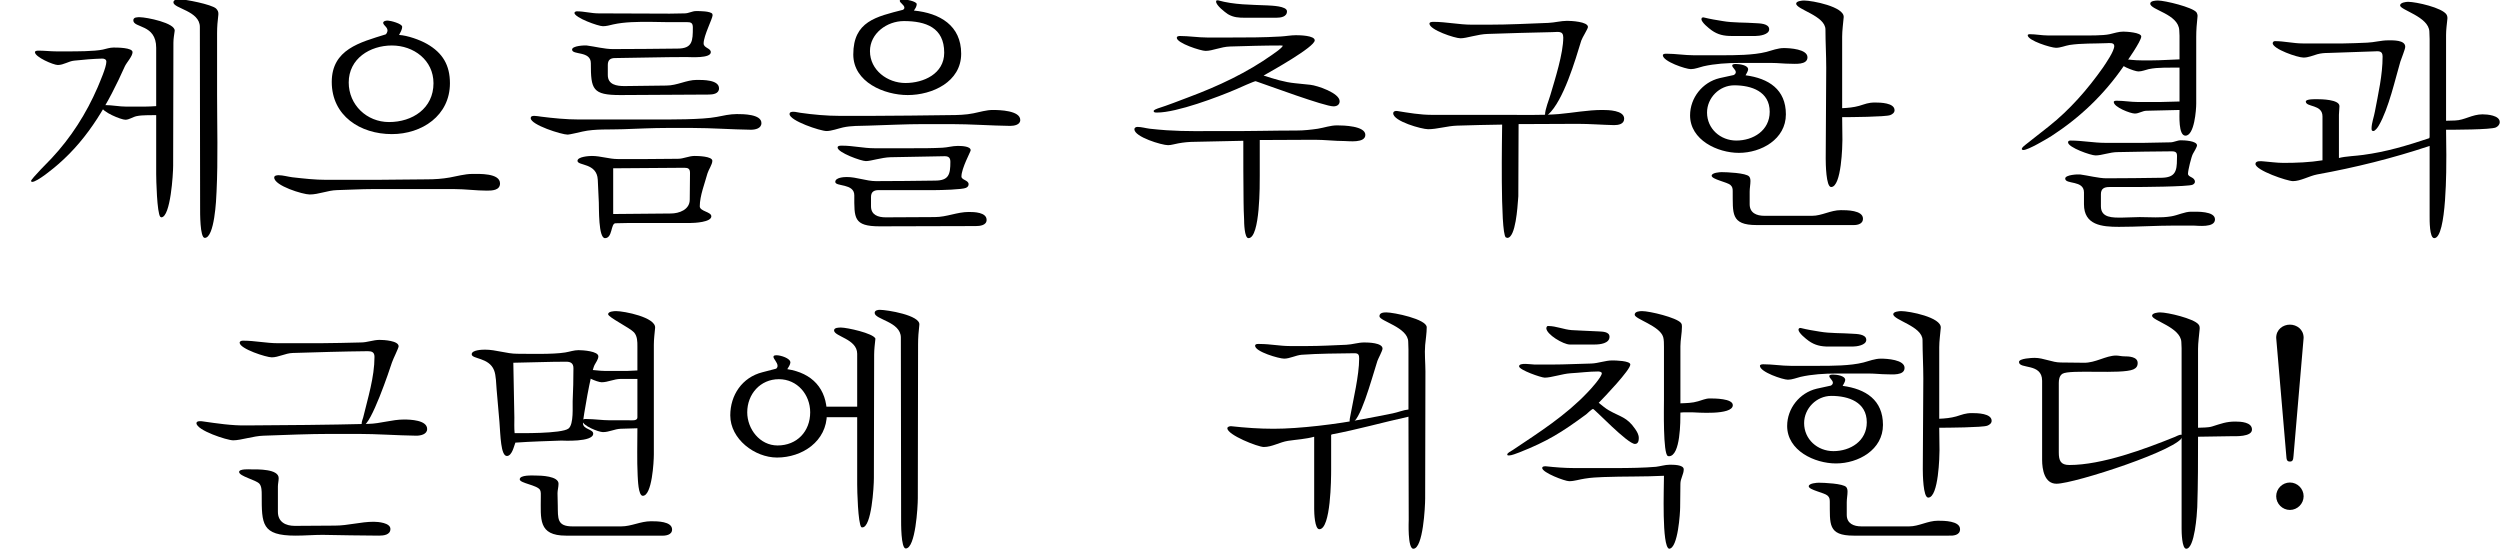 <?xml version='1.0' encoding='UTF-8'?>
<!-- This file was generated by dvisvgm 2.9.1 -->
<svg version='1.1' xmlns='http://www.w3.org/2000/svg' xmlns:xlink='http://www.w3.org/1999/xlink' width='96.231pt' height='21.122pt' viewBox='123.703 -19.629 96.231 21.122'>
<defs>
<path id='g3-8' d='M3.688-1.592V-3.253C3.688-3.362 3.708-3.481 3.708-3.589C3.708-3.847 3.006-3.856 2.838-3.856C2.779-3.856 2.413-3.866 2.413-3.767C2.413-3.54 3.055-3.669 3.055-3.194V-1.503C2.561-1.424 2.047-1.404 1.552-1.404C1.305-1.404 1.028-1.444 .781-1.463C.692-1.473 .475-1.493 .475-1.365C.475-1.117 1.701-.702 1.918-.702C2.215-.702 2.541-.9 2.848-.959C4.321-1.226 5.755-1.582 7.179-2.057V.633C7.179 .791 7.169 1.493 7.357 1.493C7.841 1.493 7.822-1.305 7.822-1.711C7.822-2.037 7.812-2.353 7.812-2.68C8.079-2.68 9.542-2.68 9.73-2.769C9.809-2.808 9.878-2.878 9.878-2.976C9.878-3.233 9.404-3.273 9.216-3.273C8.811-3.273 8.524-3.046 8.158-3.036L7.812-3.026V-6.329C7.812-6.526 7.841-6.734 7.861-6.932C7.871-6.991 7.861-7.06 7.832-7.11C7.673-7.377 6.655-7.604 6.348-7.604C6.269-7.604 6.042-7.574 6.042-7.466C6.042-7.288 7.149-7.031 7.169-6.457C7.169-6.358 7.179-6.269 7.179-6.17V-2.433C7.179-2.403 7.179-2.373 7.159-2.353C6.299-2.067 5.508-1.829 4.618-1.711C4.351-1.671 3.945-1.661 3.688-1.592Z'/>
<path id='g3-13' d='M7.307-3.866C7.11-3.847 6.902-3.758 6.704-3.718C6.329-3.639 5.953-3.57 5.577-3.5C4.559-3.303 3.115-3.125 2.116-3.125C1.562-3.125 1.028-3.164 .475-3.224C.425-3.224 .336-3.204 .336-3.144C.336-2.887 1.513-2.423 1.74-2.423C2.057-2.423 2.353-2.611 2.67-2.66C2.996-2.709 3.362-2.729 3.678-2.818V-.03C3.678 .109 3.698 .742 3.876 .742C4.321 .742 4.331-1.216 4.331-1.552V-2.818C4.331-2.848 4.321-2.887 4.351-2.907C5.35-3.095 6.319-3.372 7.307-3.589L7.317 .376C7.317 .425 7.268 1.493 7.495 1.493C7.871 1.493 7.95-.129 7.95-.445L7.96-5.33C7.96-5.656 7.921-6.022 7.95-6.348C7.97-6.566 8.01-6.813 8.01-7.031C8.01-7.347 6.734-7.604 6.457-7.604C6.348-7.604 6.19-7.594 6.19-7.456C6.19-7.268 7.298-7.031 7.298-6.467C7.298-6.368 7.307-6.279 7.307-6.18V-3.866Z'/>
<path id='g3-41' d='M5.607-6.447C5.369-6.447 5.152-6.368 4.915-6.358C4.42-6.338 3.916-6.309 3.421-6.309H2.739C2.363-6.309 1.978-6.388 1.602-6.388C1.543-6.388 1.404-6.408 1.404-6.319C1.404-6.091 2.324-5.824 2.522-5.824C2.739-5.824 2.967-5.953 3.194-5.973C3.866-6.022 4.559-6.022 5.231-6.032C5.389-6.032 5.409-5.963 5.409-5.824C5.409-5.181 5.181-4.242 5.073-3.639C5.063-3.57 5.043-3.51 5.043-3.441C5.043-3.411 5.043-3.342 5.092-3.342C5.439-3.342 5.874-4.994 6.111-5.735C6.141-5.824 6.309-6.131 6.309-6.21C6.309-6.437 5.755-6.447 5.607-6.447Z'/>
<path id='g3-130' d='M2.68-7.07C2.67-7.05 2.65-7.021 2.65-7.001C2.65-6.754 3.313-6.368 3.55-6.368H4.519C4.717-6.368 5.083-6.408 5.083-6.665C5.083-6.863 4.816-6.863 4.677-6.872L4.025-6.902L3.629-6.922C3.332-6.942 3.026-7.08 2.729-7.08C2.709-7.08 2.7-7.08 2.68-7.07ZM4.667-4.123C4.875-4.331 5.884-5.389 5.884-5.597C5.884-5.745 5.3-5.755 5.191-5.755C4.924-5.755 4.657-5.646 4.381-5.636C3.876-5.626 3.382-5.597 2.878-5.597H2.195C2.077-5.597 1.602-5.686 1.602-5.528C1.602-5.389 2.452-5.092 2.591-5.092C2.838-5.092 3.273-5.241 3.58-5.261C3.936-5.28 4.292-5.33 4.648-5.33C4.677-5.33 4.786-5.32 4.786-5.261C4.786-5.122 4.361-4.648 4.242-4.529C3.402-3.639 2.373-2.986 1.355-2.304C1.305-2.274 1.147-2.195 1.147-2.136C1.147-2.126 1.147-2.116 1.157-2.106C1.167-2.106 1.187-2.096 1.206-2.096C1.315-2.096 1.503-2.175 1.612-2.215C2.69-2.64 3.243-2.986 4.183-3.678C4.232-3.718 4.4-3.886 4.45-3.886C4.509-3.886 5.775-2.541 6.062-2.541C6.19-2.541 6.21-2.67 6.21-2.769C6.21-2.897 6.141-3.016 6.071-3.115C5.755-3.58 5.498-3.58 5.053-3.837C4.915-3.916 4.796-4.025 4.667-4.123Z'/>
<path id='g3-195' d='M7.812-3.748C7.891-3.758 7.96-3.758 8.039-3.758H8.267C8.385-3.758 9.829-3.629 9.829-4.034C9.829-4.292 9.117-4.292 8.939-4.292C8.781-4.292 8.642-4.222 8.494-4.183C8.267-4.114 8.049-4.114 7.812-4.104V-6.299C7.812-6.546 7.871-6.803 7.871-7.05C7.871-7.11 7.871-7.149 7.832-7.199C7.663-7.406 6.625-7.654 6.338-7.654C6.249-7.654 6.052-7.644 6.052-7.515C6.052-7.347 7.021-7.09 7.149-6.655C7.179-6.556 7.179-6.388 7.179-6.279V-4.232C7.179-3.936 7.139-2.166 7.327-2.077C7.337-2.077 7.357-2.067 7.367-2.067C7.822-2.067 7.812-3.441 7.812-3.748Z'/>
<path id='g3-204' d='M7.179-1.315C7.179-.86 7.09 1.414 7.377 1.493C7.723 1.483 7.802 .089 7.802-.099L7.812-1.009C7.812-1.206 7.94-1.374 7.94-1.562S7.515-1.74 7.387-1.74C7.228-1.74 7.04-1.681 6.872-1.661C6.447-1.622 5.814-1.612 5.389-1.612H3.728C3.362-1.612 2.996-1.641 2.63-1.681C2.581-1.681 2.492-1.681 2.492-1.612C2.502-1.434 3.362-1.107 3.53-1.107C3.738-1.107 3.926-1.177 4.133-1.206C4.371-1.246 4.608-1.256 4.845-1.266C5.626-1.295 6.408-1.276 7.179-1.315Z'/>
<path id='g3-244' d='M2.413-6.991C2.413-6.981 2.393-6.952 2.393-6.942C2.393-6.813 2.68-6.586 2.789-6.507C3.026-6.338 3.263-6.289 3.55-6.289H4.479C4.628-6.289 5.003-6.338 5.003-6.546C5.003-6.774 4.628-6.774 4.47-6.783C4.064-6.813 3.619-6.793 3.214-6.863C2.967-6.902 2.729-6.942 2.492-7.001C2.472-7.011 2.433-7.001 2.413-6.991ZM5.567-5.824C5.34-5.824 5.112-5.735 4.895-5.676C4.39-5.547 3.669-5.547 3.174-5.547H2.096C1.75-5.547 1.394-5.607 1.048-5.607C1.009-5.607 .91-5.607 .91-5.547C.91-5.31 1.79-5.013 1.988-5.013C2.146-5.013 2.314-5.083 2.472-5.122C2.907-5.221 3.392-5.251 3.837-5.251H5.112C5.34-5.251 5.577-5.221 5.804-5.221C5.982-5.221 6.477-5.162 6.477-5.468C6.477-5.785 5.795-5.824 5.567-5.824ZM4.094-4.776C4.123-4.826 4.193-4.944 4.193-5.003C4.193-5.172 3.847-5.211 3.718-5.211C3.688-5.211 3.58-5.211 3.58-5.152C3.58-5.073 3.718-4.994 3.718-4.895C3.718-4.845 3.678-4.806 3.639-4.786C3.461-4.746 3.273-4.707 3.095-4.667C2.433-4.509 1.958-3.906 1.958-3.233C1.958-2.284 3.016-1.79 3.837-1.79C4.697-1.79 5.646-2.314 5.646-3.273S4.984-4.657 4.094-4.776ZM3.659-4.39C4.321-4.39 5.023-4.153 5.023-3.372C5.023-2.65 4.39-2.264 3.738-2.264C3.125-2.264 2.611-2.719 2.611-3.342C2.611-3.906 3.085-4.39 3.659-4.39Z'/>
<path id='g5-20' d='M7.812-3.164C8.099-3.164 9.483-3.174 9.661-3.243C9.74-3.273 9.829-3.332 9.829-3.431C9.829-3.718 9.275-3.728 9.077-3.728C8.811-3.728 8.702-3.669 8.464-3.599C8.257-3.54 8.029-3.52 7.812-3.51V-6.259C7.812-6.507 7.851-6.764 7.871-7.011C7.901-7.416 6.655-7.654 6.348-7.654C6.269-7.654 6.042-7.634 6.042-7.535C6.042-7.307 7.169-7.07 7.169-6.536C7.169-6.042 7.199-5.557 7.199-5.063C7.199-3.896 7.179-2.739 7.179-1.572C7.179-1.394 7.189-.475 7.387-.475C7.792-.475 7.822-2.106 7.822-2.294C7.822-2.581 7.812-2.878 7.812-3.164Z'/>
<path id='g5-22' d='M7.515-5.389C7.159-5.379 6.803-5.35 6.457-5.35H6.052C5.795-5.35 5.537-5.379 5.28-5.419C5.241-5.429 5.122-5.419 5.122-5.35C5.122-5.181 5.775-4.924 5.933-4.924C6.071-4.924 6.2-4.984 6.329-5.013C6.704-5.092 7.129-5.063 7.515-5.073V-3.767C7.268-3.767 7.031-3.748 6.783-3.748H5.903C5.636-3.748 5.369-3.797 5.102-3.797C5.063-3.797 4.984-3.797 4.984-3.748C4.984-3.55 5.626-3.303 5.795-3.303C5.953-3.303 6.091-3.411 6.249-3.411C6.675-3.421 7.09-3.431 7.515-3.441C7.515-3.243 7.466-2.452 7.743-2.452C8.089-2.452 8.158-3.451 8.158-3.688V-6.259C8.158-6.516 8.178-6.764 8.207-7.031C8.217-7.09 8.197-7.149 8.168-7.199C8.019-7.396 6.952-7.654 6.685-7.654C6.605-7.654 6.388-7.644 6.388-7.535C6.388-7.288 7.476-7.139 7.505-6.507C7.505-6.437 7.515-6.368 7.515-6.299V-5.389Z'/>
<path id='g6-22' d='M7.515-5.369C7.377-5.369 7.238-5.35 7.1-5.35H6.289C6.042-5.35 5.804-5.399 5.557-5.399C5.528-5.399 5.379-5.399 5.379-5.34C5.379-5.162 5.973-4.915 6.141-4.915C6.378-4.915 6.615-5.043 6.872-5.043H7.515V-3.56C7.515-3.421 7.298-3.451 7.199-3.451H6.457C6.16-3.451 5.854-3.5 5.547-3.5C5.508-3.5 5.399-3.51 5.399-3.431C5.399-3.243 6.022-2.996 6.19-2.996C6.427-2.996 6.635-3.115 6.872-3.125L7.515-3.144C7.515-2.541 7.495-1.928 7.525-1.325C7.535-1.187 7.545-.544 7.723-.544C8.079-.544 8.148-1.859 8.148-2.136V-6.358C8.148-6.576 8.178-6.793 8.197-7.011C8.227-7.416 7.001-7.654 6.694-7.654C6.625-7.654 6.388-7.644 6.388-7.535C6.388-7.416 7.228-7.011 7.387-6.833C7.515-6.685 7.515-6.477 7.515-6.299V-5.369Z'/>
<path id='g6-50' d='M2.284-7.238C2.245-7.238 2.205-7.228 2.185-7.179C2.195-6.991 3.105-6.665 3.283-6.665C3.421-6.665 3.55-6.704 3.678-6.734C4.123-6.833 4.628-6.833 5.073-6.833C5.28-6.833 5.488-6.823 5.696-6.823H6.507C6.675-6.823 6.744-6.793 6.744-6.615C6.744-6.101 6.734-5.804 6.151-5.804C5.32-5.795 4.489-5.785 3.659-5.785C3.352-5.785 2.967-5.884 2.66-5.923C2.581-5.933 2.096-5.913 2.096-5.765C2.096-5.547 2.818-5.725 2.818-5.241C2.818-4.232 2.878-4.015 3.955-4.015C5.083-4.015 6.22-4.034 7.357-4.034C7.515-4.034 7.752-4.064 7.752-4.272C7.752-4.608 7.129-4.598 6.892-4.598C6.497-4.598 6.141-4.381 5.725-4.381C5.191-4.381 4.648-4.361 4.114-4.361C3.817-4.361 3.471-4.41 3.471-4.786V-5.172C3.471-5.359 3.56-5.439 3.748-5.439C4.667-5.448 5.587-5.478 6.497-5.478C6.655-5.478 7.436-5.419 7.436-5.666C7.436-5.824 7.159-5.824 7.159-6.002C7.159-6.299 7.505-6.961 7.505-7.09C7.505-7.11 7.495-7.12 7.495-7.139C7.426-7.248 7.001-7.248 6.872-7.248C6.714-7.248 6.586-7.159 6.427-7.159C6.24-7.159 6.042-7.149 5.854-7.149L3.115-7.159C2.838-7.159 2.561-7.238 2.284-7.238Z'/>
<path id='g6-72' d='M2.611-1.562C2.571-1.562 2.146-1.592 2.146-1.463C2.146-1.295 2.798-1.157 2.927-1.009C3.016-.91 3.016-.712 3.016-.583C3.016 .544 3.006 .989 4.321 .989C4.667 .989 5.013 .959 5.359 .959C6.081 .969 6.813 .989 7.535 .989C7.713 .989 7.97 .959 7.97 .732C7.97 .494 7.495 .455 7.327 .455C6.823 .455 6.338 .603 5.834 .603L4.292 .613C3.936 .613 3.639 .465 3.639 .069V-.9C3.639-1.009 3.669-1.117 3.669-1.226C3.669-1.582 2.858-1.562 2.611-1.562Z'/>
<path id='g6-96' d='M5.29-7.268C5.34-7.337 5.399-7.426 5.399-7.515C5.399-7.624 4.964-7.703 4.875-7.703C4.845-7.703 4.746-7.693 4.746-7.644C4.746-7.565 4.924-7.485 4.924-7.377C4.924-7.347 4.905-7.317 4.875-7.298C3.837-7.031 2.957-6.853 2.957-5.577C2.957-4.509 4.153-4.015 5.053-4.015C5.992-4.015 7.11-4.519 7.11-5.607S6.289-7.169 5.29-7.268ZM4.905-6.863C5.745-6.863 6.457-6.615 6.457-5.646C6.457-4.835 5.666-4.479 4.964-4.479C4.272-4.479 3.599-4.974 3.599-5.706C3.599-6.388 4.252-6.863 4.905-6.863Z'/>
<path id='g6-163' d='M8.435-3.283C8.178-3.283 7.911-3.224 7.663-3.174C7.11-3.065 5.824-3.075 5.31-3.075H2.344C1.879-3.075 1.365-3.125 .9-3.184C.811-3.194 .732-3.214 .643-3.214C.574-3.214 .504-3.204 .504-3.125C.504-2.868 1.691-2.492 1.928-2.492C1.997-2.492 2.413-2.591 2.502-2.611C2.986-2.719 3.56-2.68 4.054-2.7C4.618-2.719 5.201-2.749 5.765-2.749H6.714C7.466-2.749 8.227-2.69 8.979-2.68C9.147-2.68 9.384-2.729 9.384-2.937C9.384-3.283 8.672-3.283 8.435-3.283Z'/>
<path id='g6-166' d='M2.531-2.067C2.492-2.067 2.353-2.077 2.353-1.997C2.353-1.8 3.263-1.473 3.441-1.473C3.639-1.473 4.044-1.612 4.39-1.622L6.477-1.661C6.635-1.661 6.694-1.592 6.694-1.444C6.694-.959 6.635-.722 6.101-.722C5.34-.712 4.588-.702 3.827-.702C3.461-.702 3.085-.86 2.709-.86C2.591-.86 2.264-.841 2.264-.672C2.264-.485 2.996-.623 2.996-.158C2.996 .712 2.957 1.038 3.975 1.038C5.211 1.038 6.437 1.028 7.673 1.028C7.832 1.028 8.089 .999 8.089 .791C8.089 .494 7.604 .485 7.406 .485C6.952 .485 6.556 .682 6.091 .682L4.203 .692C3.916 .692 3.639 .603 3.639 .267V-.089C3.639-.287 3.748-.356 3.936-.356H6.101C6.309-.356 7.169-.376 7.298-.445C7.357-.475 7.396-.514 7.396-.583C7.396-.742 7.12-.742 7.12-.88C7.12-1.196 7.476-1.839 7.476-1.889C7.476-2.057 7.08-2.057 6.971-2.057C6.774-2.057 6.586-1.997 6.388-1.988C6.012-1.968 5.626-1.968 5.251-1.968H3.767C3.352-1.968 2.947-2.067 2.531-2.067Z'/>
<path id='g6-167' d='M2.858-1.671C2.739-1.671 2.304-1.641 2.304-1.483C2.304-1.285 3.055-1.414 3.085-.752L3.125 .119C3.135 .326 3.105 1.493 3.362 1.493C3.659 1.493 3.58 .92 3.767 .92C3.926 .92 4.094 .91 4.252 .91H6.635C6.803 .91 7.456 .88 7.456 .653C7.456 .475 7.011 .465 7.011 .267C7.011-.138 7.209-.633 7.307-.999C7.347-1.137 7.495-1.345 7.495-1.483C7.495-1.661 6.932-1.671 6.813-1.671C6.586-1.671 6.388-1.562 6.17-1.562C5.765-1.562 5.369-1.552 4.964-1.552H3.856C3.52-1.552 3.194-1.671 2.858-1.671ZM3.678 .564V-1.196L6.418-1.216C6.566-1.216 6.635-1.177 6.635-1.018L6.625 .01C6.625 .396 6.22 .544 5.893 .544L3.678 .564Z'/>
<use id='g31-92' xlink:href='#g2-92'/>
<use id='g31-129' xlink:href='#g2-129'/>
<path id='g4-4' d='M3.589-1.325C3.471-1.325 2.986-1.355 2.986-1.177C2.986-1.028 3.659-.959 3.767-.771C3.807-.702 3.797-.574 3.797-.494C3.797 .346 3.688 .989 4.766 .989H8.425C8.593 .999 8.85 .969 8.85 .752C8.85 .435 8.267 .435 8.039 .435C7.634 .435 7.288 .633 6.892 .633H5.013C4.41 .633 4.46 .316 4.45-.168L4.44-.643C4.44-.761 4.479-.88 4.479-1.009C4.479-1.305 3.807-1.325 3.589-1.325Z'/>
<path id='g4-6' d='M3.322-2.264C3.283-2.264 3.224-2.255 3.224-2.195C3.224-1.997 4.104-1.691 4.282-1.691C4.529-1.691 4.835-1.819 5.132-1.819C5.834-1.829 6.536-1.849 7.228-1.849C7.456-1.849 7.416-1.711 7.416-1.543C7.416-1.078 7.347-.841 6.823-.831C6.111-.821 5.409-.811 4.697-.811C4.41-.811 3.985-.92 3.688-.959C3.609-.969 3.115-.949 3.115-.801C3.115-.564 3.837-.752 3.837-.267V.188C3.837 .989 4.519 1.058 5.181 1.058C5.893 1.058 6.615 1.009 7.327 1.009H8.049C8.207 1.009 8.88 1.107 8.88 .771C8.88 .445 8.178 .475 7.96 .475C7.713 .475 7.446 .613 7.199 .653C6.793 .722 6.388 .682 5.982 .682C5.755 .682 5.518 .702 5.29 .702C4.954 .702 4.489 .722 4.489 .267V-.198C4.489-.415 4.618-.475 4.816-.475H5.824C5.923-.475 7.871-.485 8.019-.564C8.059-.583 8.108-.623 8.108-.672C8.108-.87 7.841-.841 7.841-.989C7.841-1.117 7.97-1.641 8.029-1.75C8.069-1.819 8.188-2.017 8.188-2.077C8.188-2.255 7.693-2.274 7.565-2.274C7.426-2.274 7.298-2.195 7.159-2.195C6.813-2.195 6.477-2.175 6.131-2.175H4.667C4.212-2.175 3.767-2.264 3.322-2.264Z'/>
<path id='g4-30' d='M5.35-6.457C5.172-6.457 5.003-6.398 4.826-6.358C4.568-6.299 4.005-6.309 3.718-6.309H2.452C2.215-6.309 1.978-6.358 1.74-6.358C1.721-6.358 1.671-6.348 1.671-6.319C1.671-6.111 2.571-5.834 2.759-5.834C2.937-5.834 3.105-5.913 3.283-5.943C3.738-6.012 4.242-5.992 4.697-6.012C4.796-6.012 5.003-6.052 5.003-5.903C5.003-5.706 4.687-5.251 4.568-5.073C3.975-4.232 3.293-3.451 2.482-2.808L1.641-2.146C1.592-2.106 1.444-2.007 1.444-1.938C1.444-1.908 1.483-1.899 1.503-1.899C1.691-1.899 2.403-2.324 2.591-2.442C3.688-3.154 4.598-4.025 5.34-5.092C5.478-5.29 6.042-6.091 6.042-6.269C6.042-6.427 5.458-6.457 5.35-6.457Z'/>
<path id='g4-128' d='M1.651-6.17C1.543-6.17 1.137-6.16 1.137-5.992C1.137-5.804 1.8-5.874 1.997-5.379C2.077-5.181 2.077-4.845 2.096-4.638L2.205-3.382C2.245-2.868 2.255-2.077 2.492-2.077C2.69-2.077 2.769-2.472 2.818-2.591C3.125-2.611 3.441-2.63 3.748-2.64C4.025-2.65 4.311-2.66 4.588-2.67C4.628-2.67 5.814-2.601 5.814-2.937C5.814-3.115 5.419-3.095 5.419-3.342C5.419-3.51 5.725-5.3 5.864-5.577C5.913-5.676 6.012-5.795 6.012-5.913C6.012-6.111 5.419-6.151 5.251-6.151C5.073-6.151 4.915-6.091 4.737-6.062C4.252-5.982 3.303-6.012 2.887-6.012C2.482-6.012 2.067-6.17 1.651-6.17ZM2.789-2.957C2.769-3.154 2.779-3.362 2.779-3.56C2.769-4.262 2.749-4.964 2.739-5.666C3.421-5.676 4.094-5.706 4.776-5.706C4.944-5.706 5.053-5.646 5.053-5.458C5.053-5.033 5.043-4.608 5.023-4.183C5.013-4.005 5.073-3.303 4.865-3.135C4.608-2.927 2.927-2.957 2.789-2.957Z'/>
<path id='g4-199' d='M3.174-1.048C3.105-1.048 2.789-1.028 2.789-.91C2.789-.771 3.392-.663 3.51-.554C3.589-.485 3.599-.415 3.599-.316C3.609 .534 3.51 .989 4.519 .989H7.97H8.168C8.346 .999 8.613 .979 8.613 .742C8.613 .415 7.98 .415 7.762 .415C7.367 .415 7.031 .633 6.655 .633H4.816C4.519 .633 4.252 .524 4.252 .188V-.297C4.252-.435 4.282-.574 4.282-.702C4.282-.771 4.272-.831 4.232-.88C4.114-1.018 3.362-1.048 3.174-1.048Z'/>
<use id='g13-130' xlink:href='#g3-130'/>
<use id='g13-195' xlink:href='#g3-195'/>
<use id='g13-204' xlink:href='#g3-204'/>
<use id='g45-22' xlink:href='#g6-22'/>
<use id='g43-4' xlink:href='#g4-4'/>
<use id='g43-128' xlink:href='#g4-128'/>
<use id='g65-72' xlink:href='#g6-72'/>
<use id='g122-22' xlink:href='#g5-22'/>
<use id='g54-20' xlink:href='#g5-20'/>
<use id='g120-8' xlink:href='#g3-8'/>
<use id='g121-6' xlink:href='#g4-6'/>
<use id='g121-30' xlink:href='#g4-30'/>
<path id='g2-2' d='M4.657-5.943C4.262-5.943 3.866-5.656 3.411-5.666L2.531-5.676C2.195-5.676 1.869-5.854 1.523-5.854C1.424-5.854 .92-5.834 .92-5.696C.92-5.409 1.81-5.666 1.81-4.974V-1.928C1.81-1.562 1.899-1.009 2.363-1.009C3.055-1.009 7.218-2.363 7.218-2.848C7.218-2.878 7.189-2.897 7.159-2.897C7.09-2.897 6.981-2.838 6.912-2.808C5.765-2.344 4.114-1.73 2.858-1.73C2.522-1.73 2.452-1.899 2.452-2.215V-4.885C2.452-5.013 2.472-5.162 2.591-5.241C2.868-5.419 4.865-5.211 5.32-5.409C5.429-5.458 5.488-5.528 5.488-5.656C5.488-5.903 5.142-5.913 4.964-5.913C4.865-5.913 4.756-5.943 4.657-5.943Z'/>
<path id='g2-19' d='M7.812-2.818C8.237-2.818 8.652-2.838 9.077-2.838C9.255-2.838 9.888-2.808 9.888-3.095S9.453-3.402 9.246-3.402C8.9-3.402 8.702-3.322 8.356-3.214C8.197-3.164 7.98-3.174 7.812-3.164V-6.2C7.812-6.437 7.851-6.694 7.871-6.932C7.881-7.011 7.881-7.09 7.822-7.149C7.634-7.367 6.655-7.604 6.348-7.604C6.279-7.604 6.042-7.584 6.042-7.476C6.042-7.288 7.139-7.031 7.169-6.467C7.169-6.388 7.179-6.309 7.179-6.23V.722C7.179 .85 7.189 1.493 7.357 1.493C7.683 1.493 7.772 .148 7.782-.109C7.812-1.009 7.812-1.908 7.812-2.818Z'/>
<path id='g2-25' d='M6.882-7.703C6.813-7.703 6.675-7.683 6.675-7.584C6.675-7.347 7.693-7.258 7.693-6.635L7.703 .346C7.703 .494 7.693 1.483 7.881 1.483C8.257 1.483 8.326 0 8.336-.307C8.395-1.543 8.356-2.808 8.356-4.044V-6.398C8.356-6.645 8.375-6.863 8.405-7.11C8.415-7.209 8.385-7.278 8.316-7.347C8.138-7.505 7.139-7.703 6.882-7.703ZM6.012-3.589C5.864-3.58 5.706-3.57 5.557-3.57H4.865C4.588-3.57 4.321-3.629 4.044-3.629C4.005-3.629 3.916-3.609 3.916-3.56C3.916-3.372 4.657-3.065 4.826-3.065C4.974-3.065 5.112-3.174 5.261-3.204C5.498-3.253 5.775-3.233 6.012-3.243V-.979C6.012-.761 6.042 .524 6.17 .672L6.21 .692C6.566 .682 6.665-.979 6.665-1.295L6.675-6.032C6.675-6.18 6.704-6.338 6.724-6.487C6.754-6.793 5.626-7.011 5.389-7.011C5.3-7.011 5.132-7.021 5.132-6.892C5.132-6.586 6.012-6.754 6.012-5.834V-3.589Z'/>
<path id='g2-62' d='M4.371-5.844C4.232-5.844 4.084-5.795 3.955-5.765C3.629-5.696 2.937-5.696 2.591-5.696H2.175C1.948-5.696 1.711-5.725 1.483-5.725C1.454-5.725 1.345-5.725 1.345-5.666C1.345-5.478 2.057-5.172 2.225-5.172C2.452-5.172 2.64-5.32 2.858-5.34C3.214-5.379 3.58-5.409 3.936-5.419C4.015-5.419 4.094-5.389 4.094-5.3C4.094-5.083 3.847-4.529 3.758-4.311C3.322-3.303 2.729-2.373 1.978-1.572C1.908-1.503 1.196-.781 1.196-.712C1.196-.692 1.216-.672 1.236-.672C1.434-.672 2.077-1.206 2.245-1.355C3.431-2.383 4.173-3.708 4.806-5.122C4.875-5.27 5.102-5.508 5.102-5.666C5.102-5.844 4.509-5.844 4.371-5.844Z'/>
<path id='g2-92' d='M3.322-5.419C3.362-5.478 3.441-5.607 3.441-5.676C3.441-5.844 3.055-5.953 2.927-5.953C2.897-5.953 2.789-5.963 2.789-5.893C2.789-5.814 2.947-5.676 2.947-5.547C2.947-5.498 2.927-5.468 2.897-5.439L2.363-5.3C1.582-5.102 1.127-4.42 1.127-3.639C1.127-2.729 2.067-2.017 2.927-2.017C3.896-2.017 4.845-2.64 4.845-3.698C4.845-4.667 4.282-5.27 3.322-5.419ZM1.78-3.758C1.78-4.46 2.284-5.033 2.996-5.033S4.203-4.44 4.203-3.758C4.203-3.026 3.698-2.482 2.947-2.482C2.264-2.482 1.78-3.115 1.78-3.758Z'/>
<path id='g2-129' d='M6.882-7.703C6.803-7.703 6.685-7.683 6.685-7.584C6.685-7.327 7.693-7.248 7.693-6.635L7.703 .346C7.703 .494 7.693 1.483 7.881 1.483C8.257 1.483 8.346-.119 8.346-.455L8.356-6.378C8.356-6.635 8.375-6.872 8.405-7.129C8.445-7.495 7.159-7.703 6.882-7.703ZM6.012-3.975H4.648V-3.57H6.012V-.989C6.012-.742 6.042 .504 6.17 .663C6.18 .663 6.2 .672 6.21 .672C6.566 .672 6.655-.9 6.655-1.226L6.665-5.982C6.665-6.18 6.694-6.398 6.714-6.596C6.625-6.803 5.617-7.021 5.389-7.021C5.31-7.021 5.122-7.021 5.122-6.912C5.122-6.675 6.012-6.586 6.012-6.012V-3.975Z'/>
<path id='g2-168' d='M4.687-2.878C4.687-2.611 4.608 1.256 4.826 1.463L4.885 1.483C5.211 1.483 5.28 .257 5.3 .01C5.3-.03 5.31-.079 5.31-.119L5.32-2.897C6.081-2.897 6.833-2.907 7.594-2.907C8.059-2.907 8.534-2.868 8.998-2.858C9.166-2.858 9.384-2.897 9.384-3.105C9.384-3.431 8.771-3.441 8.544-3.441C7.97-3.441 7.426-3.332 6.863-3.283C6.269-3.233 5.34-3.253 4.756-3.253H1.978C1.533-3.253 1.078-3.332 .643-3.402C.583-3.411 .494-3.392 .494-3.313C.494-3.006 1.592-2.7 1.839-2.7C2.185-2.7 2.581-2.828 2.957-2.838C3.53-2.858 4.114-2.868 4.687-2.878Z'/>
<path id='g2-188' d='M8.217-.979C7.93-.979 7.624-.89 7.347-.841C7.06-.791 6.774-.771 6.487-.771C5.824-.771 5.152-.752 4.489-.752H2.601C2.166-.752 1.73-.801 1.295-.85C1.127-.87 .93-.93 .761-.93C.702-.93 .593-.92 .593-.841C.593-.524 1.701-.188 1.958-.188C2.304-.188 2.65-.346 3.006-.356C3.461-.366 3.926-.396 4.381-.396H7.525C7.95-.396 8.366-.336 8.781-.336C8.979-.336 9.285-.346 9.285-.613C9.285-1.018 8.474-.979 8.217-.979Z'/>
<path id='g2-189' d='M7.189-6.872C6.952-6.872 6.704-6.803 6.467-6.793C5.706-6.764 4.934-6.724 4.173-6.724H3.52C3.026-6.724 2.531-6.833 2.047-6.833C2.007-6.833 1.889-6.833 1.889-6.764C1.889-6.526 2.868-6.2 3.085-6.2C3.322-6.2 3.748-6.358 4.133-6.368C4.964-6.398 5.785-6.418 6.615-6.437C6.833-6.437 7.04-6.507 7.04-6.23C7.04-5.617 6.724-4.628 6.546-4.025C6.487-3.817 6.338-3.471 6.338-3.253C6.338-3.233 6.338-3.204 6.368-3.204C6.408-3.204 6.437-3.243 6.457-3.263C7.05-3.797 7.505-5.369 7.733-6.111C7.772-6.23 7.99-6.566 7.99-6.635C7.99-6.843 7.337-6.872 7.189-6.872Z'/>
<path id='g2-198' d='M3.649-7.654C3.649-7.644 3.639-7.624 3.639-7.614C3.639-7.466 3.975-7.209 4.094-7.129C4.311-7.001 4.509-6.991 4.756-6.991H5.953C6.121-6.991 6.368-7.021 6.368-7.238C6.368-7.446 5.755-7.456 5.617-7.466C4.974-7.495 4.341-7.485 3.708-7.663L3.649-7.654ZM6.21-5.913C6.151-5.804 5.923-5.656 5.814-5.577C4.826-4.875 3.728-4.361 2.591-3.936C2.195-3.787 1.8-3.629 1.394-3.5C1.365-3.491 1.236-3.441 1.236-3.402C1.236-3.332 1.335-3.342 1.374-3.342C2.126-3.342 3.708-3.936 4.42-4.242C4.509-4.282 5.102-4.549 5.162-4.549C5.656-4.381 7.812-3.58 8.158-3.58C8.286-3.58 8.395-3.639 8.395-3.777C8.395-4.094 7.535-4.381 7.268-4.41L6.685-4.47C6.269-4.509 5.864-4.638 5.468-4.766C5.765-4.934 7.436-5.864 7.436-6.121C7.436-6.309 6.853-6.319 6.714-6.319C6.516-6.319 6.319-6.279 6.121-6.269C5.478-6.23 4.806-6.23 4.163-6.23H3.303C2.947-6.23 2.591-6.289 2.235-6.289C2.205-6.289 2.166-6.279 2.136-6.259C2.136-6.24 2.126-6.23 2.126-6.22C2.126-6.012 3.055-5.715 3.233-5.715C3.51-5.715 3.817-5.874 4.183-5.884C4.826-5.903 5.478-5.923 6.121-5.923C6.151-5.923 6.18-5.923 6.21-5.913Z'/>
<path id='g2-210' d='M4.687-2.255C4.687-1.473 4.687-.682 4.697 .099C4.697 .316 4.707 .544 4.717 .761C4.717 .89 4.727 1.493 4.885 1.493C5.34 1.493 5.32-.623 5.32-.91V-2.284C6.022-2.284 6.734-2.294 7.436-2.294C7.822-2.294 8.197-2.245 8.583-2.245C8.741-2.245 9.384-2.156 9.384-2.482C9.384-2.828 8.544-2.848 8.296-2.848C8.039-2.848 7.802-2.759 7.555-2.719C7.288-2.68 7.011-2.65 6.744-2.65C5.804-2.65 4.855-2.62 3.916-2.63C3.194-2.63 2.462-2.611 1.74-2.66C1.523-2.68 1.305-2.69 1.088-2.719C.93-2.739 .761-2.789 .613-2.789C.554-2.789 .494-2.759 .494-2.7C.494-2.403 1.552-2.086 1.79-2.086C1.918-2.086 2.057-2.136 2.185-2.156C2.393-2.195 2.611-2.215 2.818-2.215C3.441-2.225 4.064-2.245 4.687-2.255Z'/>
<path id='g2-220' d='M5.399-6.329C5.448-6.427 5.518-6.526 5.518-6.645S5.063-6.882 4.964-6.882C4.905-6.882 4.796-6.872 4.786-6.793C4.806-6.685 4.954-6.635 4.954-6.497C4.954-6.457 4.915-6.358 4.875-6.348C3.896-6.042 2.808-5.775 2.808-4.519C2.808-3.214 3.906-2.512 5.122-2.512C6.279-2.512 7.357-3.224 7.357-4.47C7.357-5.162 7.08-5.636 6.477-5.982C6.2-6.141 5.725-6.309 5.399-6.329ZM3.461-4.499C3.461-5.419 4.282-5.923 5.122-5.923S6.724-5.359 6.724-4.47C6.724-3.5 5.913-2.976 5.013-2.976C4.153-2.976 3.461-3.639 3.461-4.499Z'/>
<path id='g2-245' d='M5.577-6.121C5.31-6.121 5.043-6.042 4.776-6.032C4.47-6.022 4.163-6.002 3.856-6.002H2.294C1.938-6.002 1.582-6.091 1.226-6.091C1.177-6.091 1.147-6.062 1.137-6.012C1.147-5.785 2.096-5.458 2.324-5.458C2.512-5.458 2.68-5.537 2.858-5.587C2.996-5.626 3.144-5.636 3.283-5.636L5.033-5.696C5.221-5.706 5.369-5.725 5.369-5.498C5.369-4.786 5.201-4.064 5.073-3.382C5.043-3.204 4.944-2.927 4.944-2.739C4.944-2.68 4.944-2.63 5.013-2.63S5.191-2.779 5.221-2.838C5.607-3.5 5.864-4.667 6.052-5.3C6.091-5.429 6.24-5.775 6.24-5.874C6.24-6.141 5.765-6.121 5.577-6.121Z'/>
<use id='g53-199' xlink:href='#g4-199'/>
<path id='g7-7' d='M8.326-3.441C8.079-3.441 7.832-3.362 7.584-3.313C7.298-3.253 6.961-3.243 6.665-3.243C5.656-3.233 4.648-3.214 3.639-3.214H2.433C1.938-3.214 1.404-3.263 .92-3.332C.831-3.342 .742-3.372 .653-3.372C.583-3.372 .504-3.362 .504-3.283C.504-3.026 1.691-2.63 1.928-2.63C2.116-2.63 2.383-2.729 2.561-2.769C2.878-2.838 3.204-2.828 3.53-2.838C4.242-2.858 4.964-2.897 5.676-2.897H6.714C7.476-2.897 8.237-2.838 8.998-2.828C9.147-2.828 9.384-2.868 9.384-3.055C9.384-3.421 8.583-3.441 8.326-3.441Z'/>
<path id='g7-8' d='M7.555-6.546C7.307-6.546 7.08-6.447 6.833-6.447C6.309-6.437 5.795-6.418 5.27-6.418H3.639C3.194-6.418 2.749-6.516 2.304-6.516C2.245-6.516 2.175-6.507 2.166-6.437C2.175-6.2 3.194-5.874 3.402-5.874C3.659-5.874 3.926-6.032 4.203-6.042C5.172-6.071 6.131-6.101 7.1-6.111C7.258-6.111 7.357-6.071 7.357-5.893C7.357-5.112 7.1-4.301 6.922-3.56C6.902-3.481 6.863-3.411 6.863-3.322C6.863-3.293 6.872-3.243 6.912-3.243C7.218-3.243 7.94-5.399 8.029-5.676C8.069-5.804 8.286-6.23 8.286-6.299C8.286-6.516 7.713-6.546 7.555-6.546Z'/>
<path id='g7-20' d='M8.494-3.481C8.029-3.481 7.584-3.322 7.12-3.313C5.557-3.273 3.985-3.263 2.423-3.253C1.869-3.243 1.285-3.332 .732-3.411C.672-3.421 .504-3.431 .504-3.342C.504-3.065 1.681-2.68 1.918-2.68C2.215-2.68 2.7-2.848 3.085-2.858C3.945-2.887 4.826-2.927 5.686-2.927H6.714C7.466-2.927 8.217-2.868 8.969-2.858C9.127-2.858 9.384-2.907 9.384-3.115C9.384-3.461 8.731-3.481 8.494-3.481Z'/>
<use id='g71-198' xlink:href='#g2-198'/>
<use id='g71-210' xlink:href='#g2-210'/>
<use id='g66-8' xlink:href='#g7-8'/>
<use id='g66-20' xlink:href='#g7-20'/>
<path id='g127-33' d='M1.524-2.082L1.913-6.625C1.913-6.954 1.644-7.133 1.385-7.133S.857-6.954 .857-6.625L1.245-2.092C1.255-1.943 1.265-1.863 1.385-1.863C1.484-1.863 1.514-1.913 1.524-2.082ZM1.913-.528C1.913-.817 1.674-1.056 1.385-1.056S.857-.817 .857-.528S1.096 0 1.385 0S1.913-.239 1.913-.528Z'/>
<use id='g52-244' xlink:href='#g3-244'/>
<use id='g61-168' xlink:href='#g2-168'/>
<use id='g61-189' xlink:href='#g2-189'/>
<use id='g105-7' xlink:href='#g7-7'/>
<use id='g104-96' xlink:href='#g6-96'/>
<use id='g104-166' xlink:href='#g6-166'/>
<use id='g100-188' xlink:href='#g2-188'/>
<use id='g100-220' xlink:href='#g2-220'/>
<use id='g85-50' xlink:href='#g6-50'/>
<use id='g85-163' xlink:href='#g6-163'/>
<use id='g85-167' xlink:href='#g6-167'/>
<use id='g62-13' xlink:href='#g3-13'/>
<use id='g62-41' xlink:href='#g3-41'/>
<use id='g119-25' xlink:href='#g2-25'/>
<use id='g119-62' xlink:href='#g2-62'/>
<use id='g119-245' xlink:href='#g2-245'/>
</defs>
<g id='page1'>
<use x='123.703' y='-11.955' xlink:href='#g119-62'/>
<use x='123.703' y='-11.955' xlink:href='#g119-25'/>
<use x='133.665' y='-11.955' xlink:href='#g100-220'/>
<use x='133.665' y='-11.955' xlink:href='#g100-188'/>
<use x='143.628' y='-11.955' xlink:href='#g85-50'/>
<use x='143.628' y='-11.955' xlink:href='#g85-163'/>
<use x='143.628' y='-11.955' xlink:href='#g85-167'/>
<use x='153.591' y='-11.955' xlink:href='#g104-96'/>
<use x='153.591' y='-11.955' xlink:href='#g105-7'/>
<use x='153.591' y='-11.955' xlink:href='#g104-166'/>
<use x='166.874' y='-11.955' xlink:href='#g71-198'/>
<use x='166.874' y='-11.955' xlink:href='#g71-210'/>
<use x='176.837' y='-11.955' xlink:href='#g61-189'/>
<use x='176.837' y='-11.955' xlink:href='#g61-168'/>
<use x='186.8' y='-11.955' xlink:href='#g52-244'/>
<use x='186.8' y='-11.955' xlink:href='#g54-20'/>
<use x='186.8' y='-11.955' xlink:href='#g53-199'/>
<use x='200.083' y='-11.955' xlink:href='#g121-30'/>
<use x='200.083' y='-11.955' xlink:href='#g122-22'/>
<use x='200.083' y='-11.955' xlink:href='#g121-6'/>
<use x='210.046' y='-11.955' xlink:href='#g119-245'/>
<use x='210.046' y='-11.955' xlink:href='#g120-8'/>
<use x='130.761' y='0' xlink:href='#g66-8'/>
<use x='130.761' y='0' xlink:href='#g66-20'/>
<use x='130.761' y='0' xlink:href='#g65-72'/>
<use x='140.723' y='0' xlink:href='#g43-128'/>
<use x='140.723' y='0' xlink:href='#g45-22'/>
<use x='140.723' y='0' xlink:href='#g43-4'/>
<use x='150.686' y='0' xlink:href='#g31-92'/>
<use x='150.686' y='0' xlink:href='#g31-129'/>
<use x='170.611' y='0' xlink:href='#g62-41'/>
<use x='170.611' y='0' xlink:href='#g62-13'/>
<use x='180.574' y='0' xlink:href='#g13-130'/>
<use x='180.574' y='0' xlink:href='#g13-195'/>
<use x='180.574' y='0' xlink:href='#g13-204'/>
<use x='190.537' y='0' xlink:href='#g52-244'/>
<use x='190.537' y='0' xlink:href='#g54-20'/>
<use x='190.537' y='0' xlink:href='#g53-199'/>
<use x='200.499' y='0' xlink:href='#g2-2'/>
<use x='200.499' y='0' xlink:href='#g2-19'/>
<use x='210.462' y='0' xlink:href='#g127-33'/>
</g>
</svg>